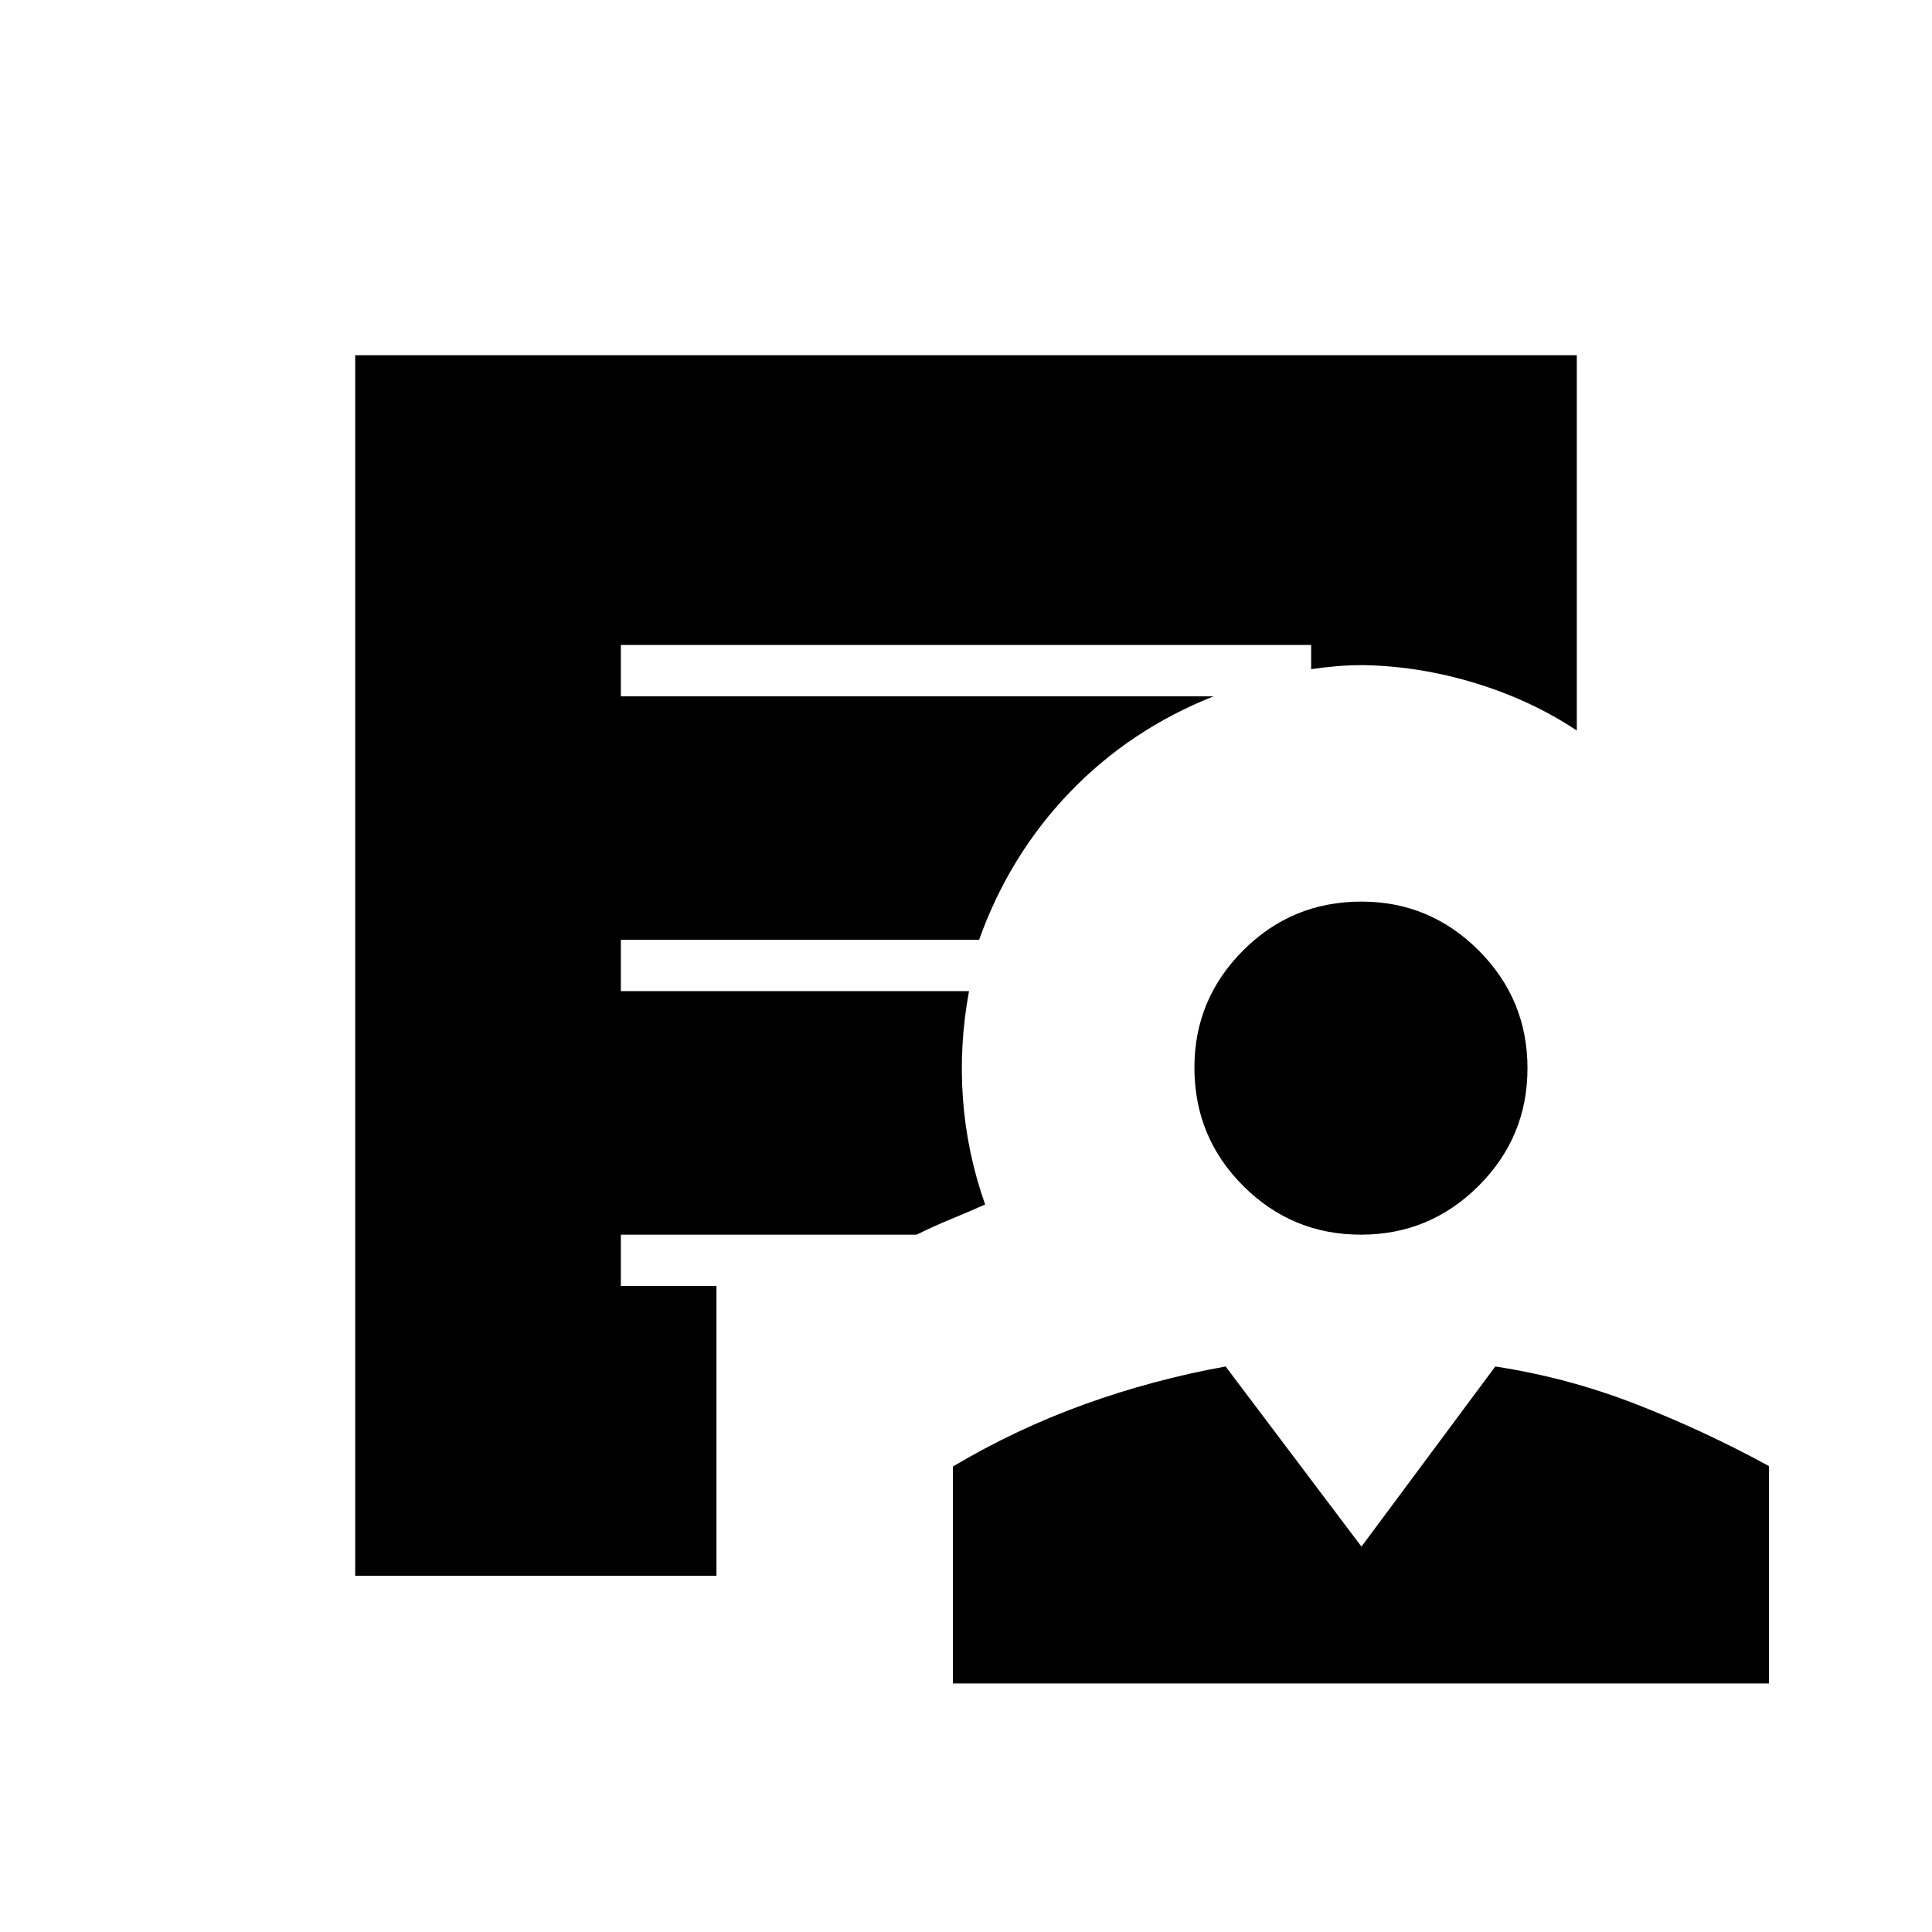 <svg xmlns="http://www.w3.org/2000/svg" height="24" viewBox="0 -960 960 960" width="24"><path d="M676.22-346.5q-34.22 0-58.47-24.22-24.25-24.21-24.25-58.81 0-33.97 24.22-58.22Q641.93-512 676.53-512q33.97 0 58.22 24.28t24.25 58.5q0 34.22-24.28 58.47t-58.5 24.25Zm-202.72 223v-107.81Q505-250 539-262.25T609-281l67.5 89.5L743-281q36 5.5 70 18.75t66 30.75v108H473.5ZM356-177H176.5v-606.5h607V-597q-22.5-15-50.25-23.5t-55.75-9q-7 0-13 .5t-13 1.5v-12h-343v25.5H603q-41.5 16.5-71.5 47.75t-45 73.25h-178v25.5h173q-5 27-3 53.75t11 52.25q-9 4-17.5 7.5t-16.5 7.5h-147v25.5H356v144Z"/></svg>